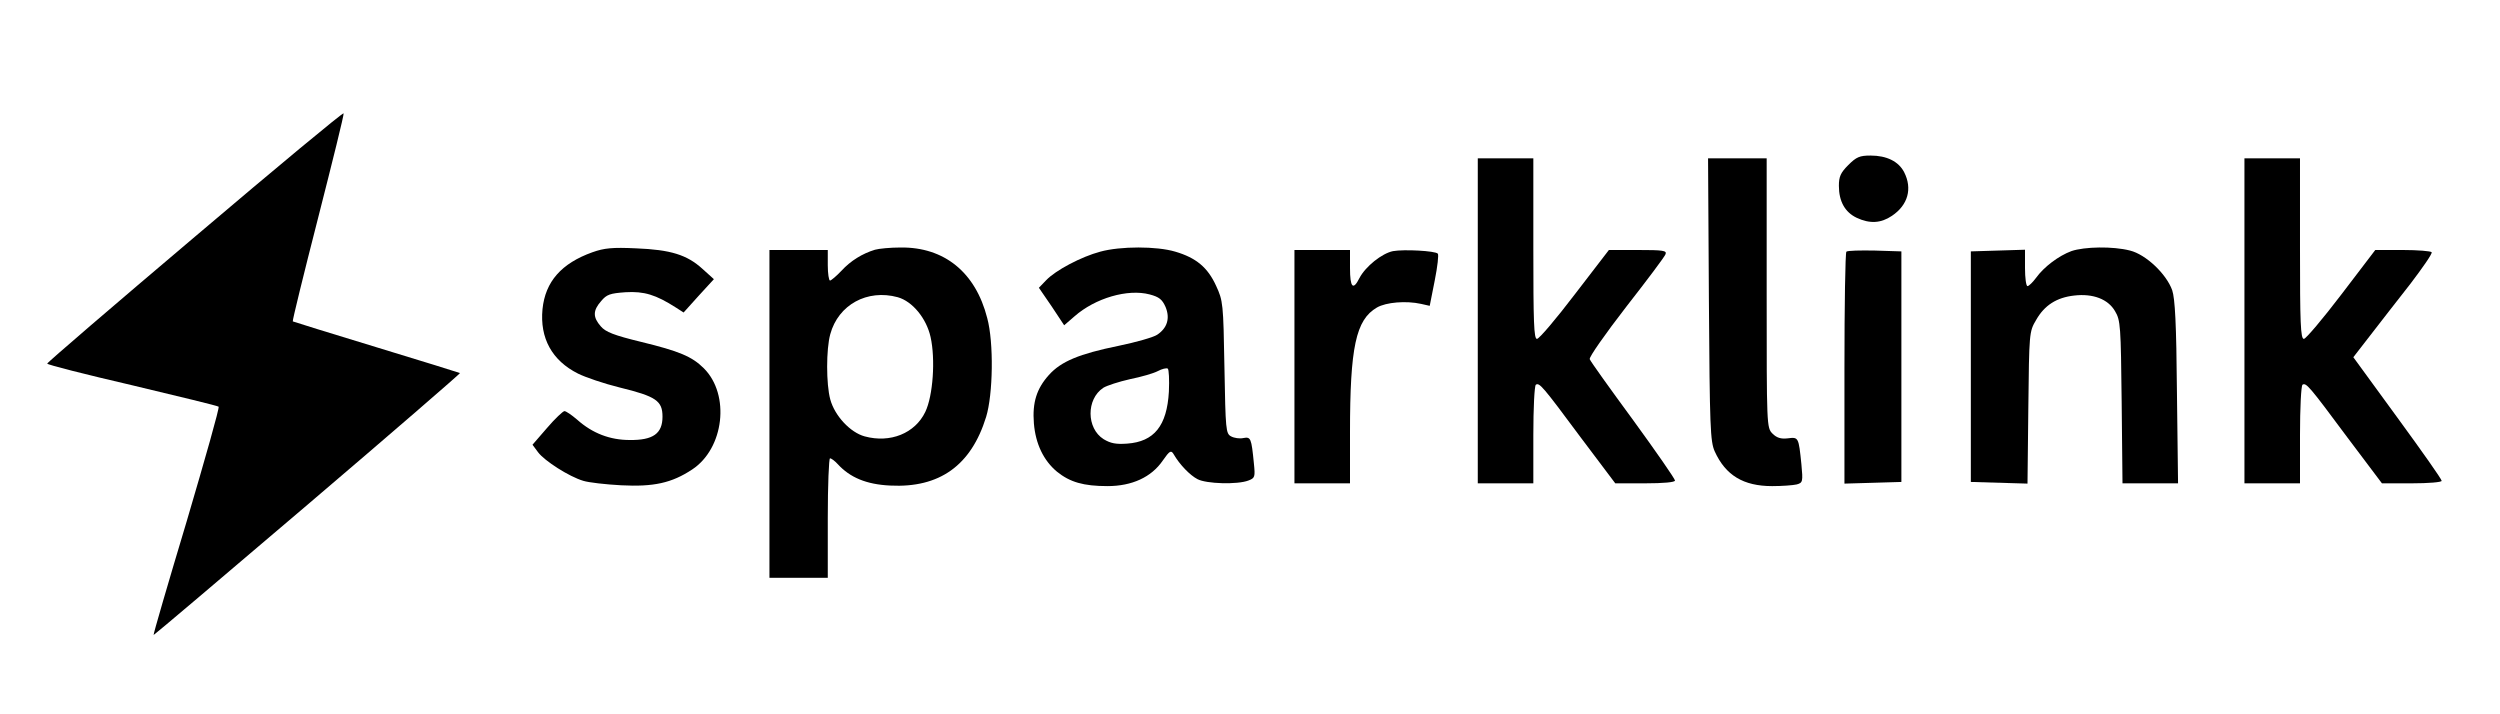<?xml version="1.0" standalone="no"?>
<!DOCTYPE svg PUBLIC "-//W3C//DTD SVG 20010904//EN"
 "http://www.w3.org/TR/2001/REC-SVG-20010904/DTD/svg10.dtd">
<svg version="1.0" xmlns="http://www.w3.org/2000/svg"
 width="900pt" height="257pt" viewBox="0 0 900 257"
 preserveAspectRatio="xMidYMid meet">

<g transform="translate(0,257) scale(0.1,-0.1)"
fill="#000000" stroke="none">
<path d="M703 1719 c-293 -248 -533 -454 -533 -458 0 -4 138 -39 306 -78 168
-40 308 -74 311 -77 4 -3 -49 -189 -115 -413 -67 -223 -121 -408 -119 -409 1
-1 250 210 554 469 304 259 551 473 549 474 -1 1 -137 43 -301 93 -164 50
-300 92 -301 93 -2 2 39 169 91 372 52 204 94 373 92 377 -1 5 -242 -195 -534
-443z"/>
<path d="M6654 1976 c-28 -28 -34 -42 -34 -75 0 -56 22 -95 64 -115 47 -22 87
-20 127 7 58 39 74 98 44 157 -20 39 -63 60 -121 60 -39 0 -51 -5 -80 -34z"/>
<path d="M5320 1415 l0 -585 100 0 100 0 0 174 c0 96 4 177 9 181 13 8 23 -3
161 -189 l125 -166 107 0 c68 0 108 4 108 10 0 6 -68 104 -151 218 -83 113
-154 212 -156 219 -3 7 56 91 131 188 75 96 139 181 142 190 5 13 -9 15 -99
15 l-105 0 -123 -160 c-67 -88 -128 -160 -136 -160 -11 0 -13 60 -13 325 l0
325 -100 0 -100 0 0 -585z"/>
<path d="M6152 1493 c3 -463 5 -512 21 -548 39 -86 103 -125 207 -125 36 0 75
3 88 6 22 6 23 10 17 73 -10 97 -10 98 -49 93 -25 -3 -40 2 -55 17 -21 21 -21
27 -21 506 l0 485 -106 0 -105 0 3 -507z"/>
<path d="M8080 1415 l0 -585 100 0 100 0 0 174 c0 96 4 177 9 181 13 8 23 -3
161 -189 l125 -166 107 0 c61 0 108 4 108 9 0 6 -72 108 -159 227 l-159 218
62 80 c35 45 99 128 144 185 44 58 79 108 76 113 -3 4 -50 8 -104 8 l-99 0
-122 -160 c-67 -88 -128 -160 -135 -160 -12 0 -14 58 -14 325 l0 325 -100 0
-100 0 0 -585z"/>
<path d="M2133 1662 c-112 -40 -170 -106 -180 -205 -10 -104 34 -185 128 -232
26 -13 93 -36 150 -50 131 -32 154 -48 154 -105 0 -61 -34 -85 -118 -84 -71 0
-134 24 -189 73 -20 17 -40 31 -46 31 -5 0 -34 -27 -63 -61 l-52 -60 20 -27
c23 -31 112 -88 163 -103 19 -6 80 -13 136 -16 117 -6 182 8 256 57 115 76
137 269 42 364 -43 43 -90 62 -225 95 -99 24 -129 36 -146 56 -29 33 -29 57 1
91 20 24 32 28 88 32 67 4 109 -9 181 -55 l28 -18 54 60 55 60 -41 37 c-56 51
-115 69 -239 74 -85 4 -115 1 -157 -14z"/>
<path d="M3150 1671 c-46 -14 -88 -40 -121 -76 -18 -19 -37 -35 -41 -35 -4 0
-8 25 -8 55 l0 55 -105 0 -105 0 0 -590 0 -590 105 0 105 0 0 215 c0 118 4
215 8 215 5 0 17 -9 28 -21 44 -48 103 -73 189 -77 177 -9 291 72 345 247 25
81 28 268 4 356 -42 165 -155 256 -312 254 -37 0 -78 -4 -92 -8z m82 -171 c53
-15 103 -76 118 -143 18 -80 9 -212 -19 -270 -37 -77 -126 -113 -218 -88 -52
14 -108 74 -124 133 -15 55 -15 181 0 235 29 106 133 163 243 133z"/>
<path d="M3961 1664 c-68 -18 -161 -67 -195 -103 l-26 -27 46 -67 45 -68 37
32 c75 66 192 100 271 79 34 -9 45 -18 57 -45 17 -41 6 -76 -30 -100 -13 -9
-76 -27 -139 -40 -142 -29 -207 -56 -251 -105 -44 -49 -60 -99 -54 -174 6 -74
35 -134 83 -174 47 -38 96 -52 182 -52 88 0 158 32 199 92 25 36 30 38 39 23
22 -38 59 -76 86 -90 32 -17 144 -20 183 -5 24 9 25 13 20 62 -9 91 -11 96
-38 91 -13 -3 -33 0 -44 6 -19 10 -20 23 -24 248 -4 231 -5 240 -30 294 -30
66 -72 101 -147 123 -67 20 -197 20 -270 0z m247 -504 c-7 -123 -53 -180 -150
-187 -41 -3 -60 1 -85 16 -62 39 -63 144 -1 185 13 8 56 22 96 31 40 8 85 21
100 29 15 8 31 12 36 9 4 -3 6 -40 4 -83z"/>
<path d="M7457 1666 c-46 -17 -99 -57 -127 -96 -12 -16 -26 -30 -31 -30 -5 0
-9 29 -9 65 l0 66 -97 -3 -98 -3 0 -415 0 -415 102 -3 102 -3 3 273 c3 269 3
274 28 316 30 53 74 81 137 88 68 8 122 -13 147 -56 20 -33 21 -54 24 -327 l3
-293 100 0 100 0 -4 328 c-2 248 -7 337 -17 367 -21 59 -95 129 -152 143 -62
16 -164 14 -211 -2z"/>
<path d="M4660 1250 l0 -420 100 0 100 0 0 183 c0 307 21 406 97 450 33 19
105 25 159 13 l31 -7 18 91 c10 50 15 94 11 97 -10 10 -121 16 -161 9 -40 -8
-99 -55 -121 -97 -23 -46 -34 -34 -34 36 l0 65 -100 0 -100 0 0 -420z"/>
<path d="M6647 1664 c-4 -4 -7 -193 -7 -421 l0 -414 103 3 102 3 0 415 0 415
-95 3 c-53 1 -99 0 -103 -4z"/>
</g>
</svg>

